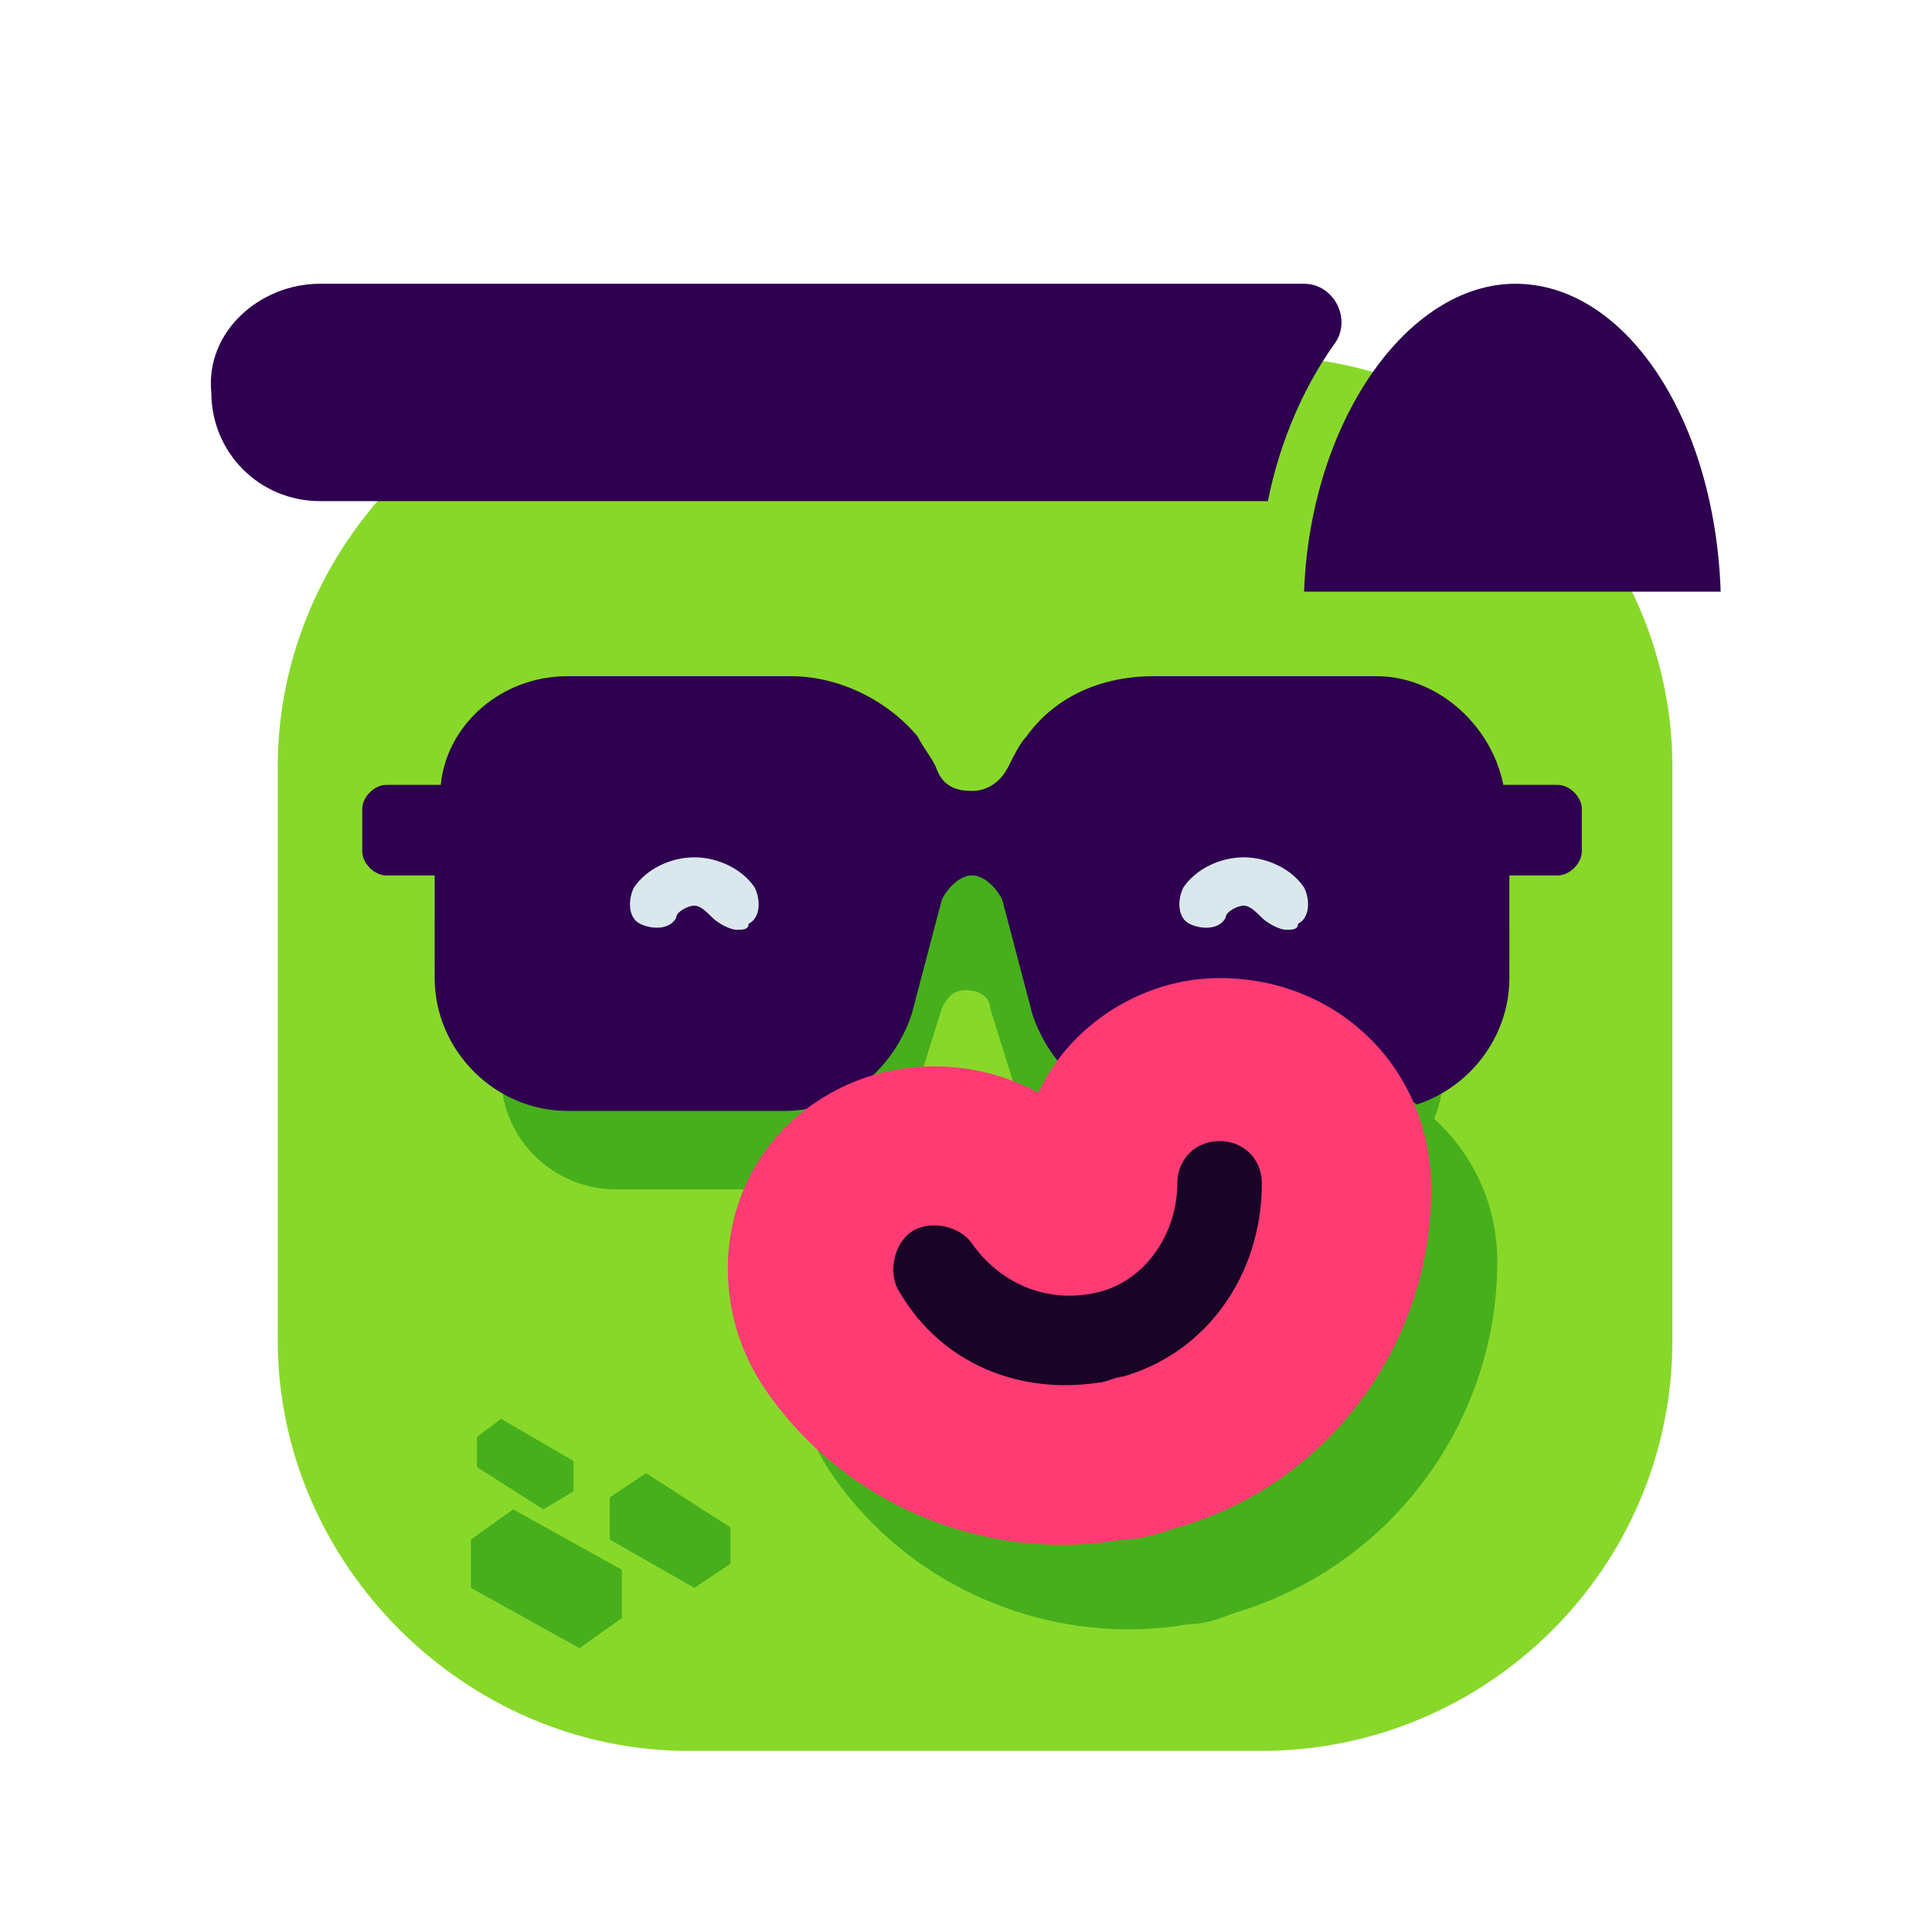 <?xml version="1.0" encoding="utf-8"?>
<!-- Generator: Adobe Illustrator 23.0.3, SVG Export Plug-In . SVG Version: 6.00 Build 0)  -->
<svg version="1.1" id="Squaremojis" xmlns="http://www.w3.org/2000/svg" xmlns:xlink="http://www.w3.org/1999/xlink" x="0px"
	 y="0px" viewBox="0 0 32 32" style="enable-background:new 0 0 32 32;" xml:space="preserve">
<style type="text/css">
	.st0{fill:#C352FF;}
	.st1{fill:#870CAF;}
	.st2{fill:#E2BAD9;}
	.st3{fill:#FFFEF8;}
	.st4{fill:#14001C;}
	.st5{fill:#F257FF;}
	.st6{fill:#1A0F33;}
	.st7{fill:#FF3B73;}
	.st8{fill:#190326;}
	.st9{fill:#88D82A;}
	.st10{fill:#4AB541;}
	.st11{fill:#D3ED8C;}
	.st12{fill:#47AF1C;}
	.st13{fill:#10AAFF;}
	.st14{fill:#4278C6;}
	.st15{fill:#ADE4EA;}
	.st16{fill:#FF409B;}
	.st17{fill:#2E004F;}
	.st18{fill:#FFFF0B;}
	.st19{fill:#FFA440;}
	.st20{fill:#C11467;}
	.st21{fill:#89064B;}
	.st22{fill:#3F002F;}
	.st23{fill:#FFFDB3;}
	.st24{fill:#DAE8ED;}
	.st25{fill:#00F3FF;}
	.st26{fill:#FFF317;}
	.st27{fill:#12E9FF;}
	.st28{fill:#C11162;}
	.st29{fill:#AEF416;}
	.st30{fill:#FFA9C6;}
	.st31{fill:#66CC25;}
	.st32{fill:#FFE810;}
	.st33{fill:#CE2EE5;}
	.st34{fill:#790096;}
	.st35{fill:#FFC440;}
	.st36{fill:#284936;}
	.st37{fill:#38664B;}
	.st38{fill:#90C67B;}
	.st39{fill:#FFB36E;}
</style>
<g id="squaremoji_x5F_gerk_x5F_sunglasses_x5F_smile_x5F_green">
	<path class="st9" d="M20.9,29h-9.5c-3.7,0-6.8-3.1-6.8-6.8v-9.5c0-3.7,3.1-6.8,6.8-6.8h9.5c3.7,0,6.8,3.1,6.8,6.8v9.5
		C27.7,26,24.6,29,20.9,29z"/>
	<g id="Skin_Texture_11_">
		<polygon class="st12" points="10.3,26 10.3,26.8 9.6,27.3 7.8,26.3 7.8,25.5 8.5,25 		"/>
		<polygon class="st12" points="11.5,26.3 10.1,25.5 10.1,24.8 10.7,24.4 12.1,25.3 12.1,25.9 		"/>
		<polygon class="st12" points="7.9,24.3 7.9,23.8 8.3,23.5 9.5,24.2 9.5,24.7 9,25 		"/>
	</g>
	<path class="st12" d="M24.6,14.9h-0.8c-0.2-0.9-0.9-1.6-1.9-1.6l-3.2,0h-5.3l-3.2,0c-0.9,0-1.7,0.7-1.9,1.6H7.6
		c-0.2,0-0.4,0.2-0.4,0.4v0.6c0,0.2,0.2,0.4,0.4,0.4h0.7v1.5c0,1.1,0.9,1.9,1.9,1.9h3.1c0.9,0,1.6-0.6,1.8-1.4l0.5-1.6
		c0.1-0.2,0.2-0.3,0.4-0.3c0.2,0,0.4,0.1,0.4,0.3l0.5,1.6c0.2,0.8,1,1.4,1.8,1.4H22c1.1,0,1.9-0.9,1.9-1.9v-1.5h0.7
		c0.2,0,0.4-0.2,0.4-0.4v-0.6C25,15.1,24.8,14.9,24.6,14.9z"/>
	<g id="Glasses_3_">
		<path class="st17" d="M25.8,13h-0.9c-0.2-1-1.1-1.8-2.1-1.8l-3.7,0c-0.8,0-1.6,0.3-2.1,1c-0.1,0.1-0.2,0.3-0.3,0.5
			c-0.1,0.2-0.3,0.4-0.6,0.4h0c-0.3,0-0.5-0.1-0.6-0.4c-0.1-0.2-0.2-0.3-0.3-0.5c-0.5-0.6-1.3-1-2.1-1l-3.7,0c-1.1,0-2,0.8-2.1,1.8
			H6.4C6.2,13,6,13.2,6,13.4v0.7c0,0.2,0.2,0.4,0.4,0.4h0.8v1.7c0,1.2,1,2.2,2.2,2.2H13c1,0,1.8-0.7,2.1-1.6l0.5-1.9
			c0.1-0.2,0.3-0.4,0.5-0.4h0c0.2,0,0.4,0.2,0.5,0.4l0.5,1.9c0.3,0.9,1.1,1.6,2.1,1.6h3.6c1.2,0,2.2-1,2.2-2.2v-1.7h0.8
			c0.2,0,0.4-0.2,0.4-0.4v-0.7C26.2,13.2,26,13,25.8,13z"/>
		<g>
			<path class="st24" d="M12.2,15.4c-0.1,0-0.3-0.1-0.4-0.2c-0.1-0.1-0.2-0.2-0.3-0.2c-0.1,0-0.3,0.1-0.3,0.2
				c-0.1,0.2-0.4,0.2-0.6,0.1c-0.2-0.1-0.2-0.4-0.1-0.6c0.2-0.3,0.6-0.5,1-0.5c0.4,0,0.8,0.2,1,0.5c0.1,0.2,0.1,0.5-0.1,0.6
				C12.4,15.4,12.3,15.4,12.2,15.4z"/>
		</g>
		<g>
			<path class="st24" d="M21.3,15.4c-0.1,0-0.3-0.1-0.4-0.2c-0.1-0.1-0.2-0.2-0.3-0.2s-0.3,0.1-0.3,0.2c-0.1,0.2-0.4,0.2-0.6,0.1
				c-0.2-0.1-0.2-0.4-0.1-0.6c0.2-0.3,0.6-0.5,1-0.5c0.4,0,0.8,0.2,1,0.5c0.1,0.2,0.1,0.5-0.1,0.6C21.5,15.4,21.4,15.4,21.3,15.4z"
				/>
		</g>
	</g>
	<path class="st12" d="M24.8,20.9c0-1.9-1.6-3.3-3.5-3.3c-1.3,0-2.5,0.8-3,1.9c-1.1-0.6-2.5-0.6-3.6,0.1c-1.6,1-2,3.1-1,4.7
		c1.3,2,3.7,3,6,2.6c0.3,0,0.5-0.1,0.8-0.2C23.1,25.9,24.8,23.5,24.8,20.9z"/>
	<g id="Mouth_11_">
		<g>
			<path class="st7" d="M18.6,25.5c-2.3,0.4-4.7-0.6-6-2.6c-1-1.6-0.6-3.7,1-4.7c1.1-0.7,2.5-0.7,3.6-0.1c0.5-1.1,1.7-1.9,3-1.9
				c1.9,0,3.4,1.4,3.5,3.3c0.1,2.7-1.7,5.1-4.2,5.8C19.2,25.4,18.9,25.5,18.6,25.5z"/>
		</g>
		<g>
			<path class="st8" d="M18.2,22.9c-1.3,0.2-2.6-0.3-3.3-1.5c-0.2-0.3-0.1-0.8,0.2-1c0.3-0.2,0.8-0.1,1,0.2c0.5,0.7,1.3,1,2.1,0.8
				c0.8-0.2,1.3-1,1.3-1.8c0-0.4,0.3-0.7,0.7-0.7c0.4,0,0.7,0.3,0.7,0.7c0,1.5-0.9,2.8-2.3,3.2C18.5,22.8,18.3,22.9,18.2,22.9z"/>
		</g>
	</g>
	<path class="st17" d="M28.5,9.8c-0.1-2.9-1.6-5.1-3.4-5.1S21.7,7,21.6,9.8H28.5z"/>
	<path class="st17" d="M22.1,5.7c0.3-0.4,0-1-0.5-1c0,0,0,0,0,0l-16.3,0c-1,0-1.9,0.8-1.8,1.8c0,1,0.8,1.8,1.8,1.8h15.7
		C21.2,7.3,21.6,6.4,22.1,5.7z"/>
</g>
</svg>
